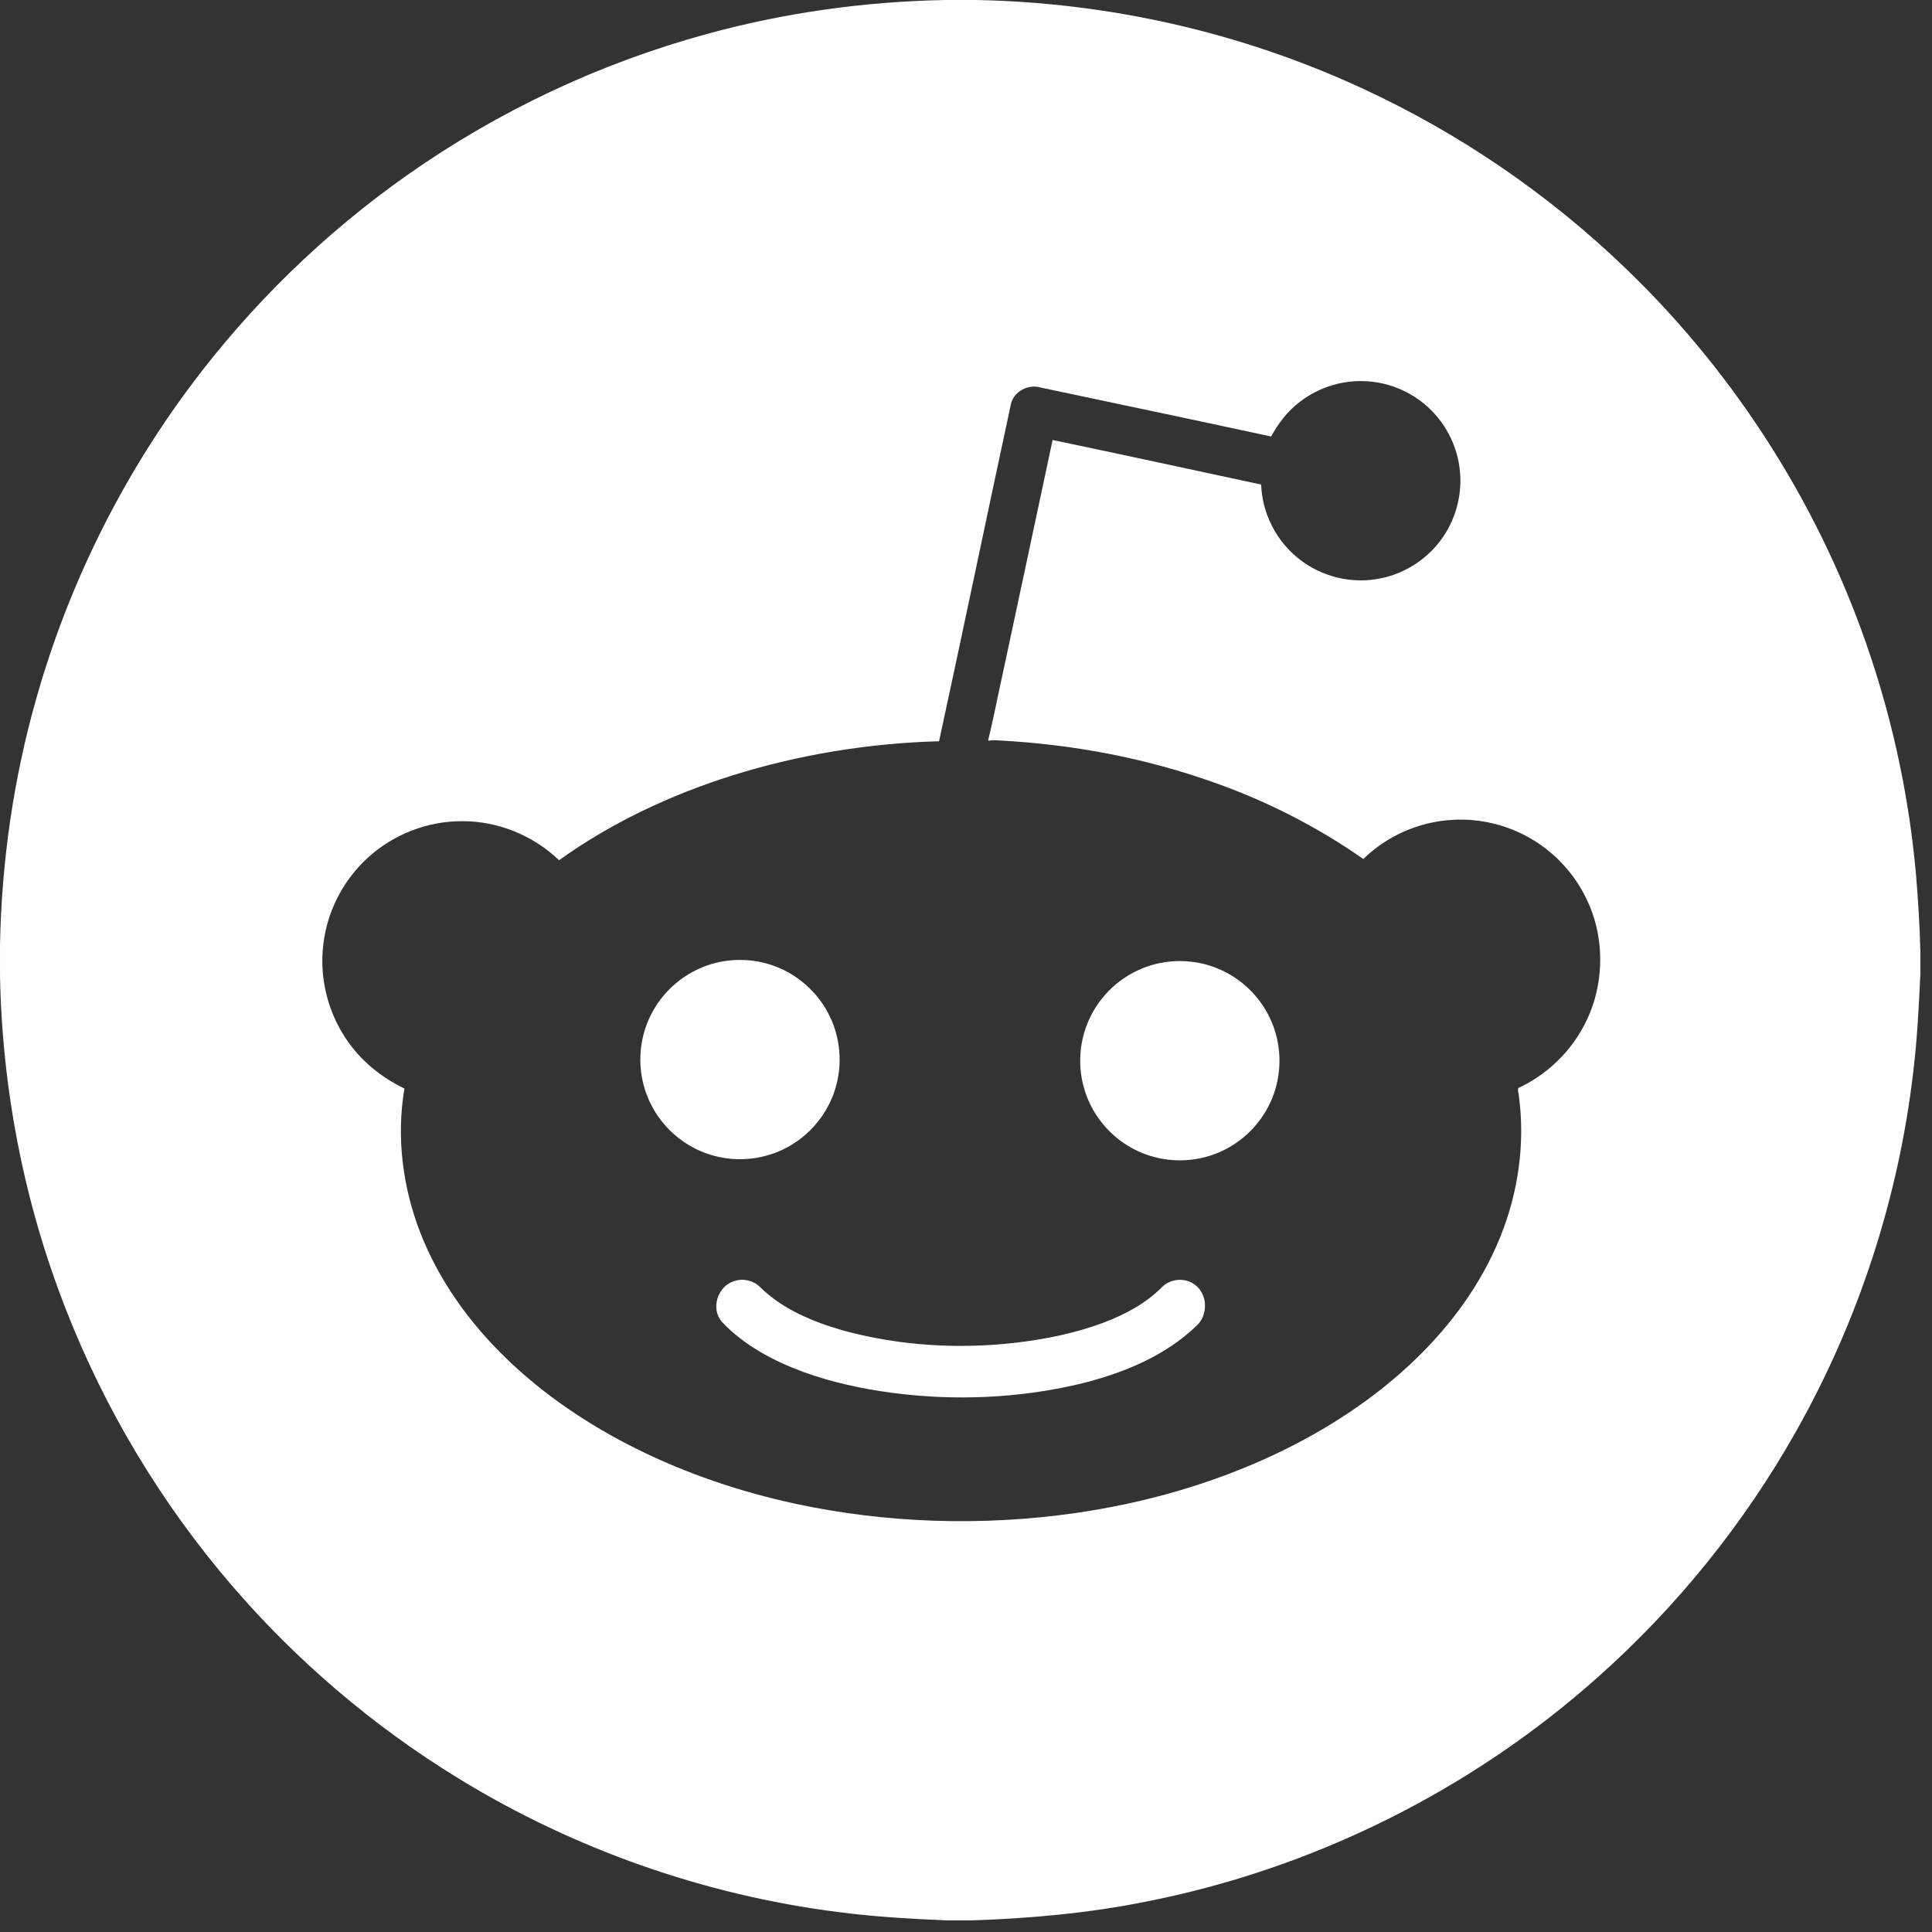 <?xml version="1.0" encoding="UTF-8" standalone="no"?><!DOCTYPE svg PUBLIC "-//W3C//DTD SVG 1.1//EN" "http://www.w3.org/Graphics/SVG/1.1/DTD/svg11.dtd"><svg width="100%" height="100%" viewBox="0 0 113 113" version="1.1" xmlns="http://www.w3.org/2000/svg" xmlns:xlink="http://www.w3.org/1999/xlink" xml:space="preserve" xmlns:serif="http://www.serif.com/" style="fill-rule:evenodd;clip-rule:evenodd;stroke-linejoin:round;stroke-miterlimit:2;"><rect x="0" y="0" width="113" height="113" fill="#333333" stroke="none"/><path d="M55.269,0l1.774,0c7.778,0.136 15.527,1.886 22.592,5.15c5.71,2.629 10.973,6.226 15.494,10.593c6.502,6.261 11.45,14.117 14.289,22.684c1.366,4.103 2.254,8.364 2.642,12.671c0.128,1.515 0.22,3.034 0.26,4.554l0,1.295c-0.088,1.912 -0.186,3.825 -0.414,5.726c-0.858,7.37 -3.201,14.562 -6.845,21.024c-3.036,5.394 -6.972,10.277 -11.597,14.39c-7.439,6.638 -16.68,11.226 -26.465,13.142c-3.34,0.672 -6.743,0.976 -10.145,1.091l-1.484,0c-2.133,-0.091 -4.268,-0.212 -6.385,-0.492c-7.815,-0.999 -15.411,-3.673 -22.13,-7.787c-4.994,-3.051 -9.503,-6.889 -13.313,-11.33c-4.117,-4.792 -7.413,-10.285 -9.706,-16.172c-2.425,-6.199 -3.714,-12.832 -3.836,-19.486l0,-1.786c0.091,-4.851 0.785,-9.692 2.108,-14.362c1.85,-6.567 4.91,-12.79 8.984,-18.264c3.561,-4.791 7.893,-9.007 12.778,-12.437c5.28,-3.711 11.205,-6.501 17.43,-8.205c4.548,-1.252 9.254,-1.909 13.969,-1.999Zm20.77,23.494c1.136,-0.876 2.602,-1.31 4.032,-1.186c1.336,0.109 2.63,0.695 3.587,1.635c0.975,0.946 1.599,2.244 1.73,3.596c0.148,1.451 -0.274,2.951 -1.162,4.109c-0.902,1.192 -2.281,2.012 -3.761,2.231c-1.551,0.241 -3.191,-0.18 -4.431,-1.145c-1.358,-1.033 -2.213,-2.687 -2.27,-4.393c-4.066,-0.87 -8.129,-1.756 -12.199,-2.607c-0.969,4.581 -1.956,9.156 -2.931,13.735c-0.283,1.269 -0.523,2.551 -0.834,3.811c0.008,0.015 0.021,0.042 0.028,0.055c0.19,-0.072 0.394,-0.035 0.591,-0.027c4.293,0.223 8.563,1.022 12.614,2.468c3.085,1.092 6.027,2.591 8.708,4.468c1.365,-1.35 3.233,-2.165 5.145,-2.288c1.634,-0.112 3.296,0.288 4.703,1.124c1.394,0.822 2.53,2.07 3.22,3.534c1.152,2.398 1.028,5.353 -0.317,7.648c-0.842,1.469 -2.149,2.661 -3.686,3.373c-0.062,0.145 0.028,0.312 0.031,0.466c0.373,2.784 -0.036,5.654 -1.092,8.252c-1.095,2.718 -2.861,5.132 -4.964,7.158c-2.376,2.29 -5.176,4.109 -8.15,5.522c-3.712,1.756 -7.705,2.886 -11.765,3.469c-5.432,0.77 -11.002,0.6 -16.367,-0.554c-3.209,-0.696 -6.346,-1.753 -9.287,-3.216c-2.774,-1.382 -5.381,-3.129 -7.611,-5.289c-2.138,-2.068 -3.922,-4.54 -5.008,-7.32c-1.041,-2.669 -1.422,-5.622 -0.937,-8.455c-1.376,-0.661 -2.6,-1.66 -3.439,-2.944c-1.138,-1.702 -1.598,-3.841 -1.253,-5.859c0.29,-1.788 1.201,-3.465 2.538,-4.685c1.492,-1.378 3.514,-2.162 5.545,-2.15c2.086,-0.005 4.15,0.839 5.652,2.284c3.06,-2.193 6.507,-3.813 10.091,-4.946c3.924,-1.233 8.023,-1.899 12.134,-2.013c1.43,-6.586 2.797,-13.186 4.216,-19.775c0.198,-0.705 1.005,-1.114 1.7,-0.919c4.501,0.959 9.008,1.893 13.504,2.87c0.431,-0.776 0.977,-1.503 1.695,-2.037Zm-33.081,51.431c-0.975,0.278 -1.417,1.609 -0.736,2.386c1.294,1.378 3.011,2.284 4.769,2.934c1.667,0.606 3.41,0.982 5.166,1.217c3.652,0.483 7.396,0.328 10.984,-0.515c2.498,-0.611 4.998,-1.613 6.87,-3.431c0.659,-0.62 0.622,-1.829 -0.118,-2.37c-0.564,-0.434 -1.426,-0.373 -1.926,0.132c-0.947,0.959 -2.16,1.603 -3.409,2.077c-1.629,0.613 -3.346,0.96 -5.07,1.17c-3.384,0.398 -6.854,0.196 -10.146,-0.699c-1.773,-0.505 -3.553,-1.237 -4.887,-2.548c-0.385,-0.381 -0.983,-0.525 -1.497,-0.353Zm25.14,-18.643c-1.395,0.215 -2.698,0.963 -3.591,2.056c-0.844,1.015 -1.32,2.325 -1.327,3.646c-0.017,1.258 0.391,2.516 1.144,3.523c0.77,1.043 1.896,1.82 3.149,2.155c1.404,0.387 2.953,0.223 4.24,-0.46c1.196,-0.624 2.16,-1.676 2.676,-2.923c0.585,-1.394 0.594,-3.019 0.024,-4.42c-0.527,-1.318 -1.556,-2.425 -2.83,-3.048c-1.07,-0.533 -2.306,-0.714 -3.485,-0.529Zm-25.997,-0.018c-1.305,0.266 -2.507,0.999 -3.344,2.035c-0.803,0.979 -1.268,2.229 -1.302,3.495c-0.042,1.257 0.338,2.523 1.069,3.547c0.833,1.181 2.121,2.037 3.538,2.33c1.423,0.309 2.96,0.059 4.208,-0.695c1.278,-0.759 2.243,-2.025 2.631,-3.46c0.37,-1.34 0.242,-2.81 -0.364,-4.061c-0.598,-1.257 -1.664,-2.283 -2.943,-2.833c-1.09,-0.475 -2.328,-0.597 -3.493,-0.358Z" style="fill:#fff;"/></svg>